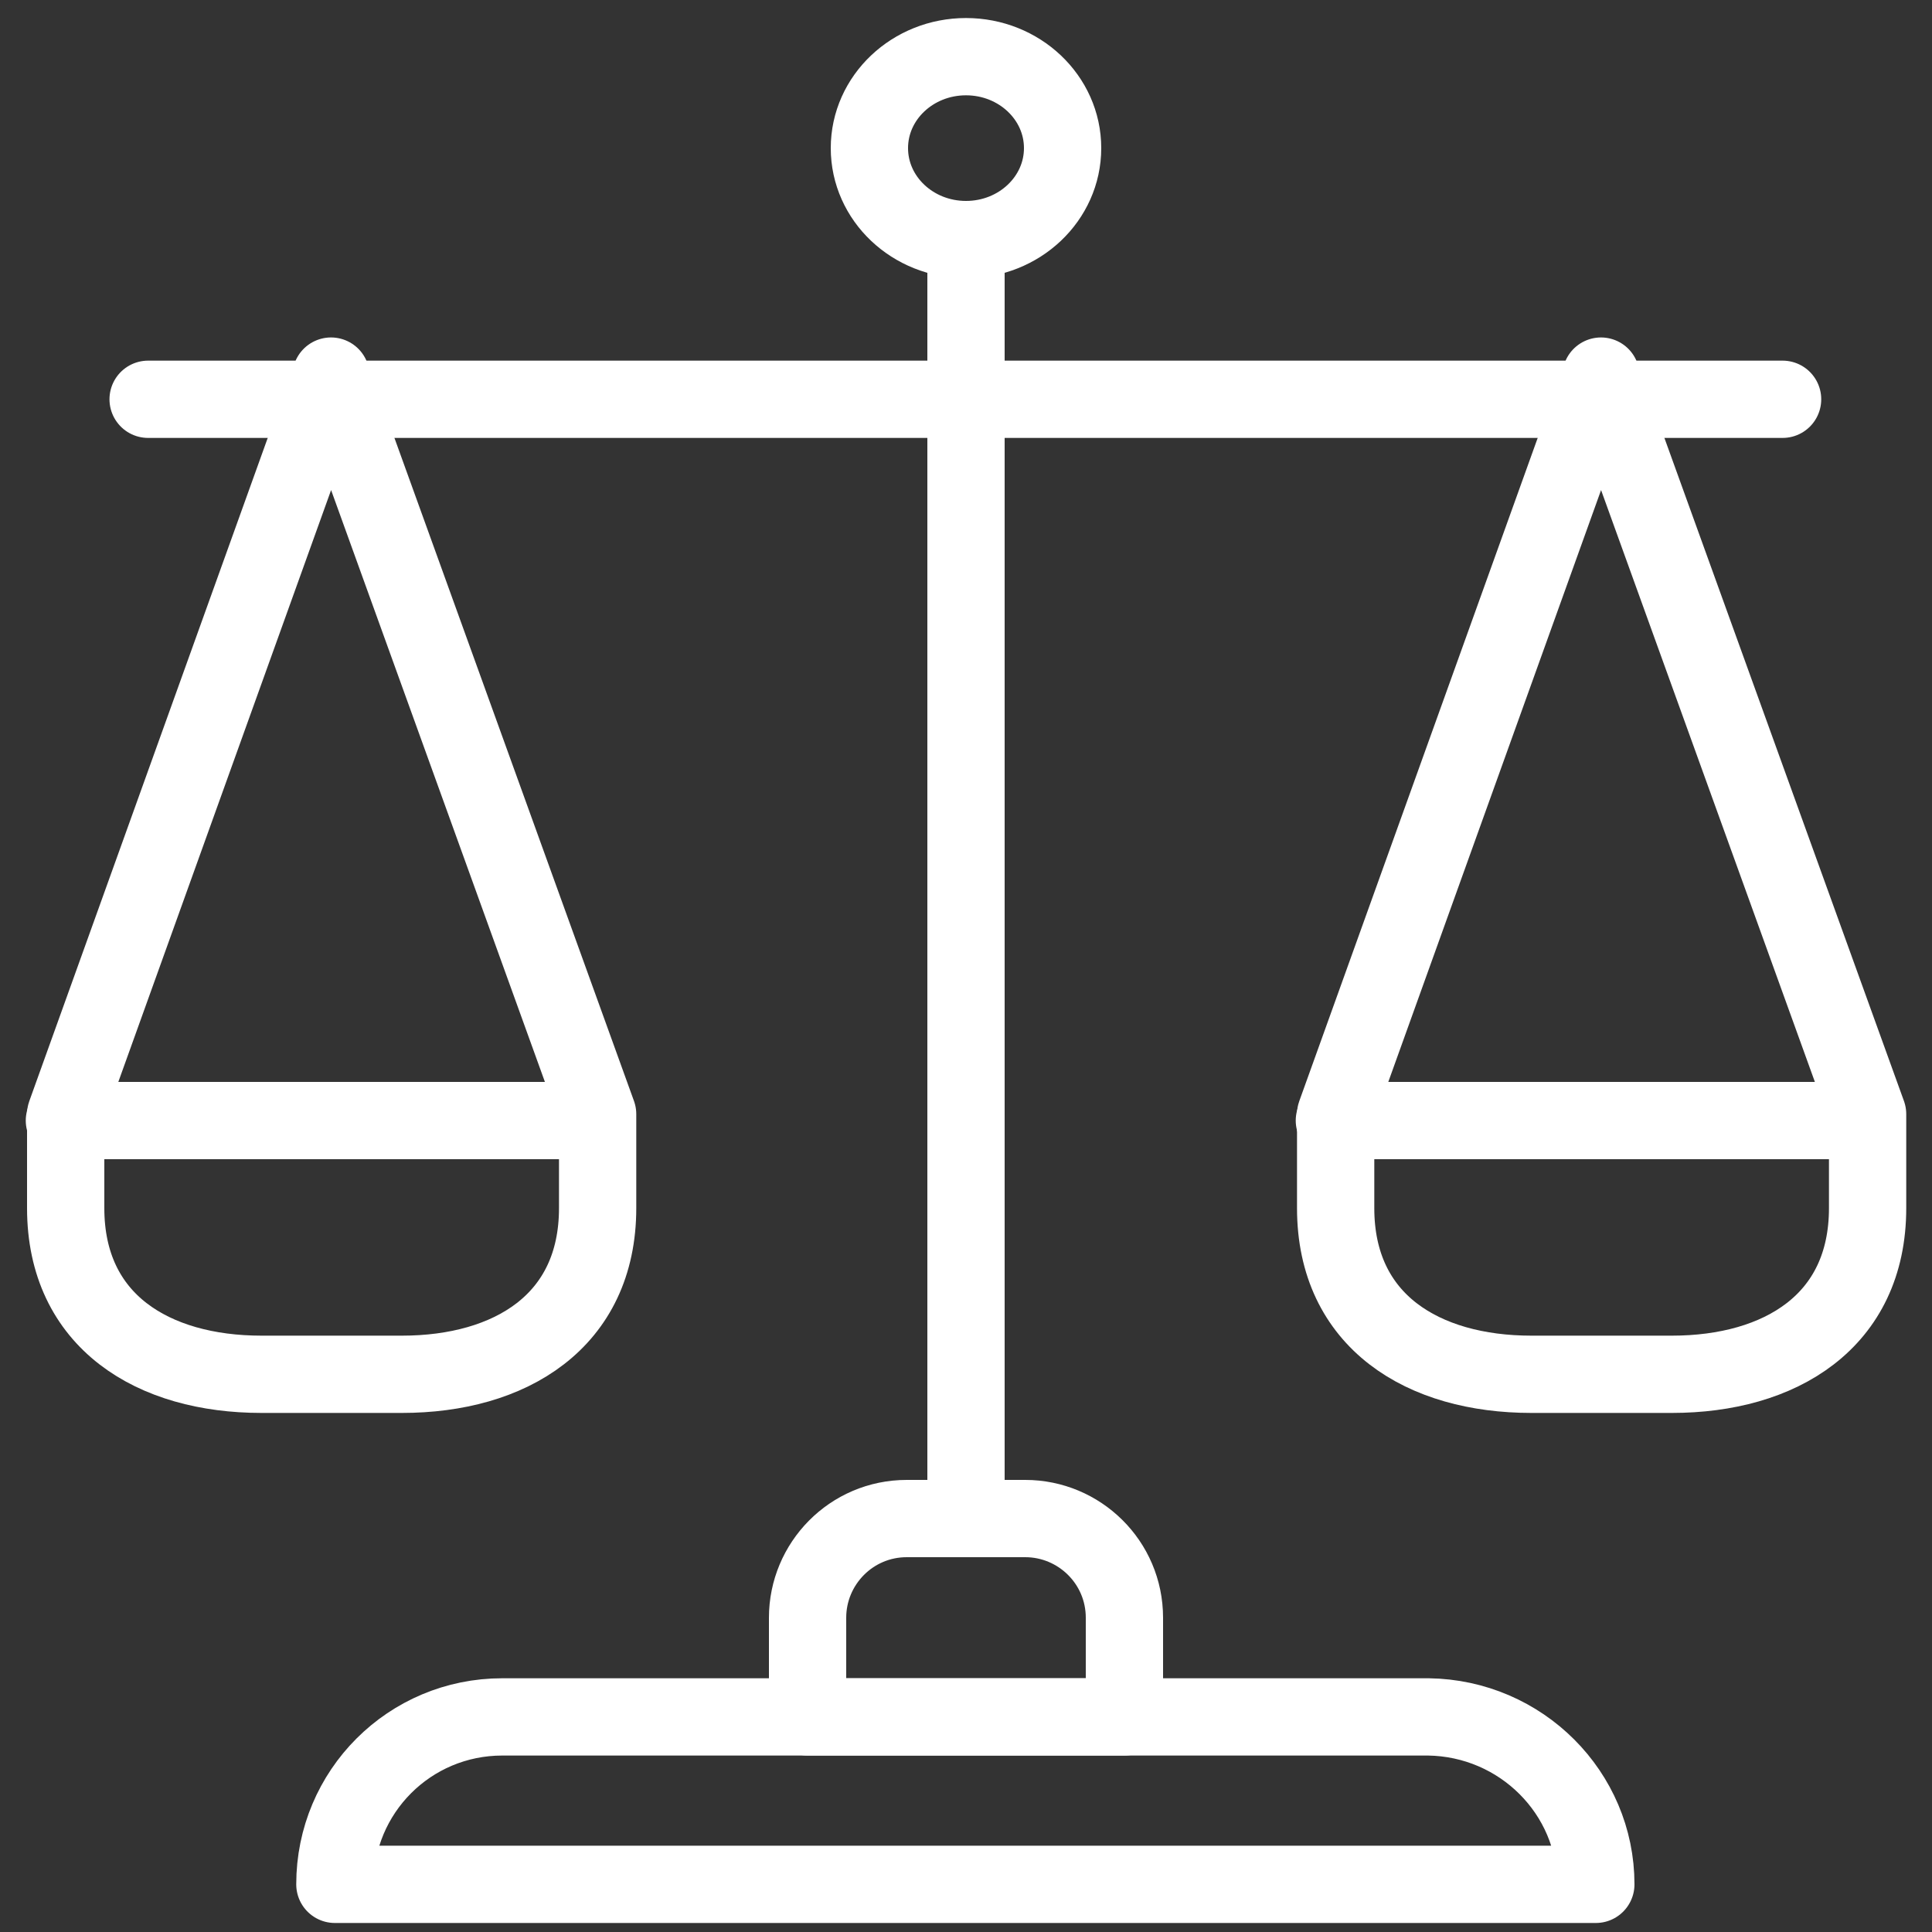 <?xml version="1.0" encoding="utf-8"?>
<!-- Generator: Adobe Illustrator 27.2.0, SVG Export Plug-In . SVG Version: 6.00 Build 0)  -->
<svg version="1.1" id="Ebene_1" xmlns="http://www.w3.org/2000/svg" xmlns:xlink="http://www.w3.org/1999/xlink" x="0px" y="0px"
	 viewBox="0 0 150 150" style="enable-background:new 0 0 150 150;" xml:space="preserve">
<rect x="0" y="0" width="150" height="150" fill="#333333" stroke="none"/>
<style type="text/css">
	.st0{fill:none;stroke:#FFFFFF;stroke-width:6;stroke-linejoin:round;stroke-miterlimit:10;}
	.st1{fill:none;stroke:#FFFFFF;stroke-width:6;stroke-miterlimit:10;}
	.st2{fill:none;stroke:#FFFFFF;stroke-width:6;stroke-linecap:round;stroke-linejoin:round;stroke-miterlimit:10;}
	.st3{fill:none;stroke:#FFFFFF;stroke-width:6;stroke-linecap:round;stroke-miterlimit:10;}
</style>
<g>
	<line class="st2" x1="75" y1="18.6" x2="75" y2="116.6"/>
	<line class="st2" x1="11.5" y1="31" x2="138.4" y2="31"/>
	<path class="st2" d="M123.9,146.3H26v0c0-7.2,5.8-13,13-13h71.9C118.1,133.4,123.9,139.2,123.9,146.3L123.9,146.3z"/>
	<path class="st2" d="M87.2,133.3H62.7v-7.7c0-4.2,3.4-7.7,7.7-7.7h9.2c4.2,0,7.7,3.4,7.7,7.7V133.3z"/>
	<g>
		<g>
			<path class="st2" d="M46.4,86.5v7.3c0,8.8-6.8,12.9-15.2,12.9H20.3c-8.4,0-15.2-4.1-15.2-12.9v-7.3l20.6-57.3L46.4,86.5z"/>
			<line class="st2" x1="5" y1="87" x2="45.5" y2="87"/>
		</g>
		<g>
			<path class="st2" d="M145,86.5v7.3c0,8.8-6.8,12.9-15.2,12.9h-10.9c-8.4,0-15.2-4.1-15.2-12.9v-7.3l20.6-57.3L145,86.5z"/>
			<line class="st2" x1="103.6" y1="87" x2="144.1" y2="87"/>
		</g>
	</g>
	<ellipse class="st2" cx="75" cy="11.5" rx="7.5" ry="7.1"/>
</g>
</svg>
